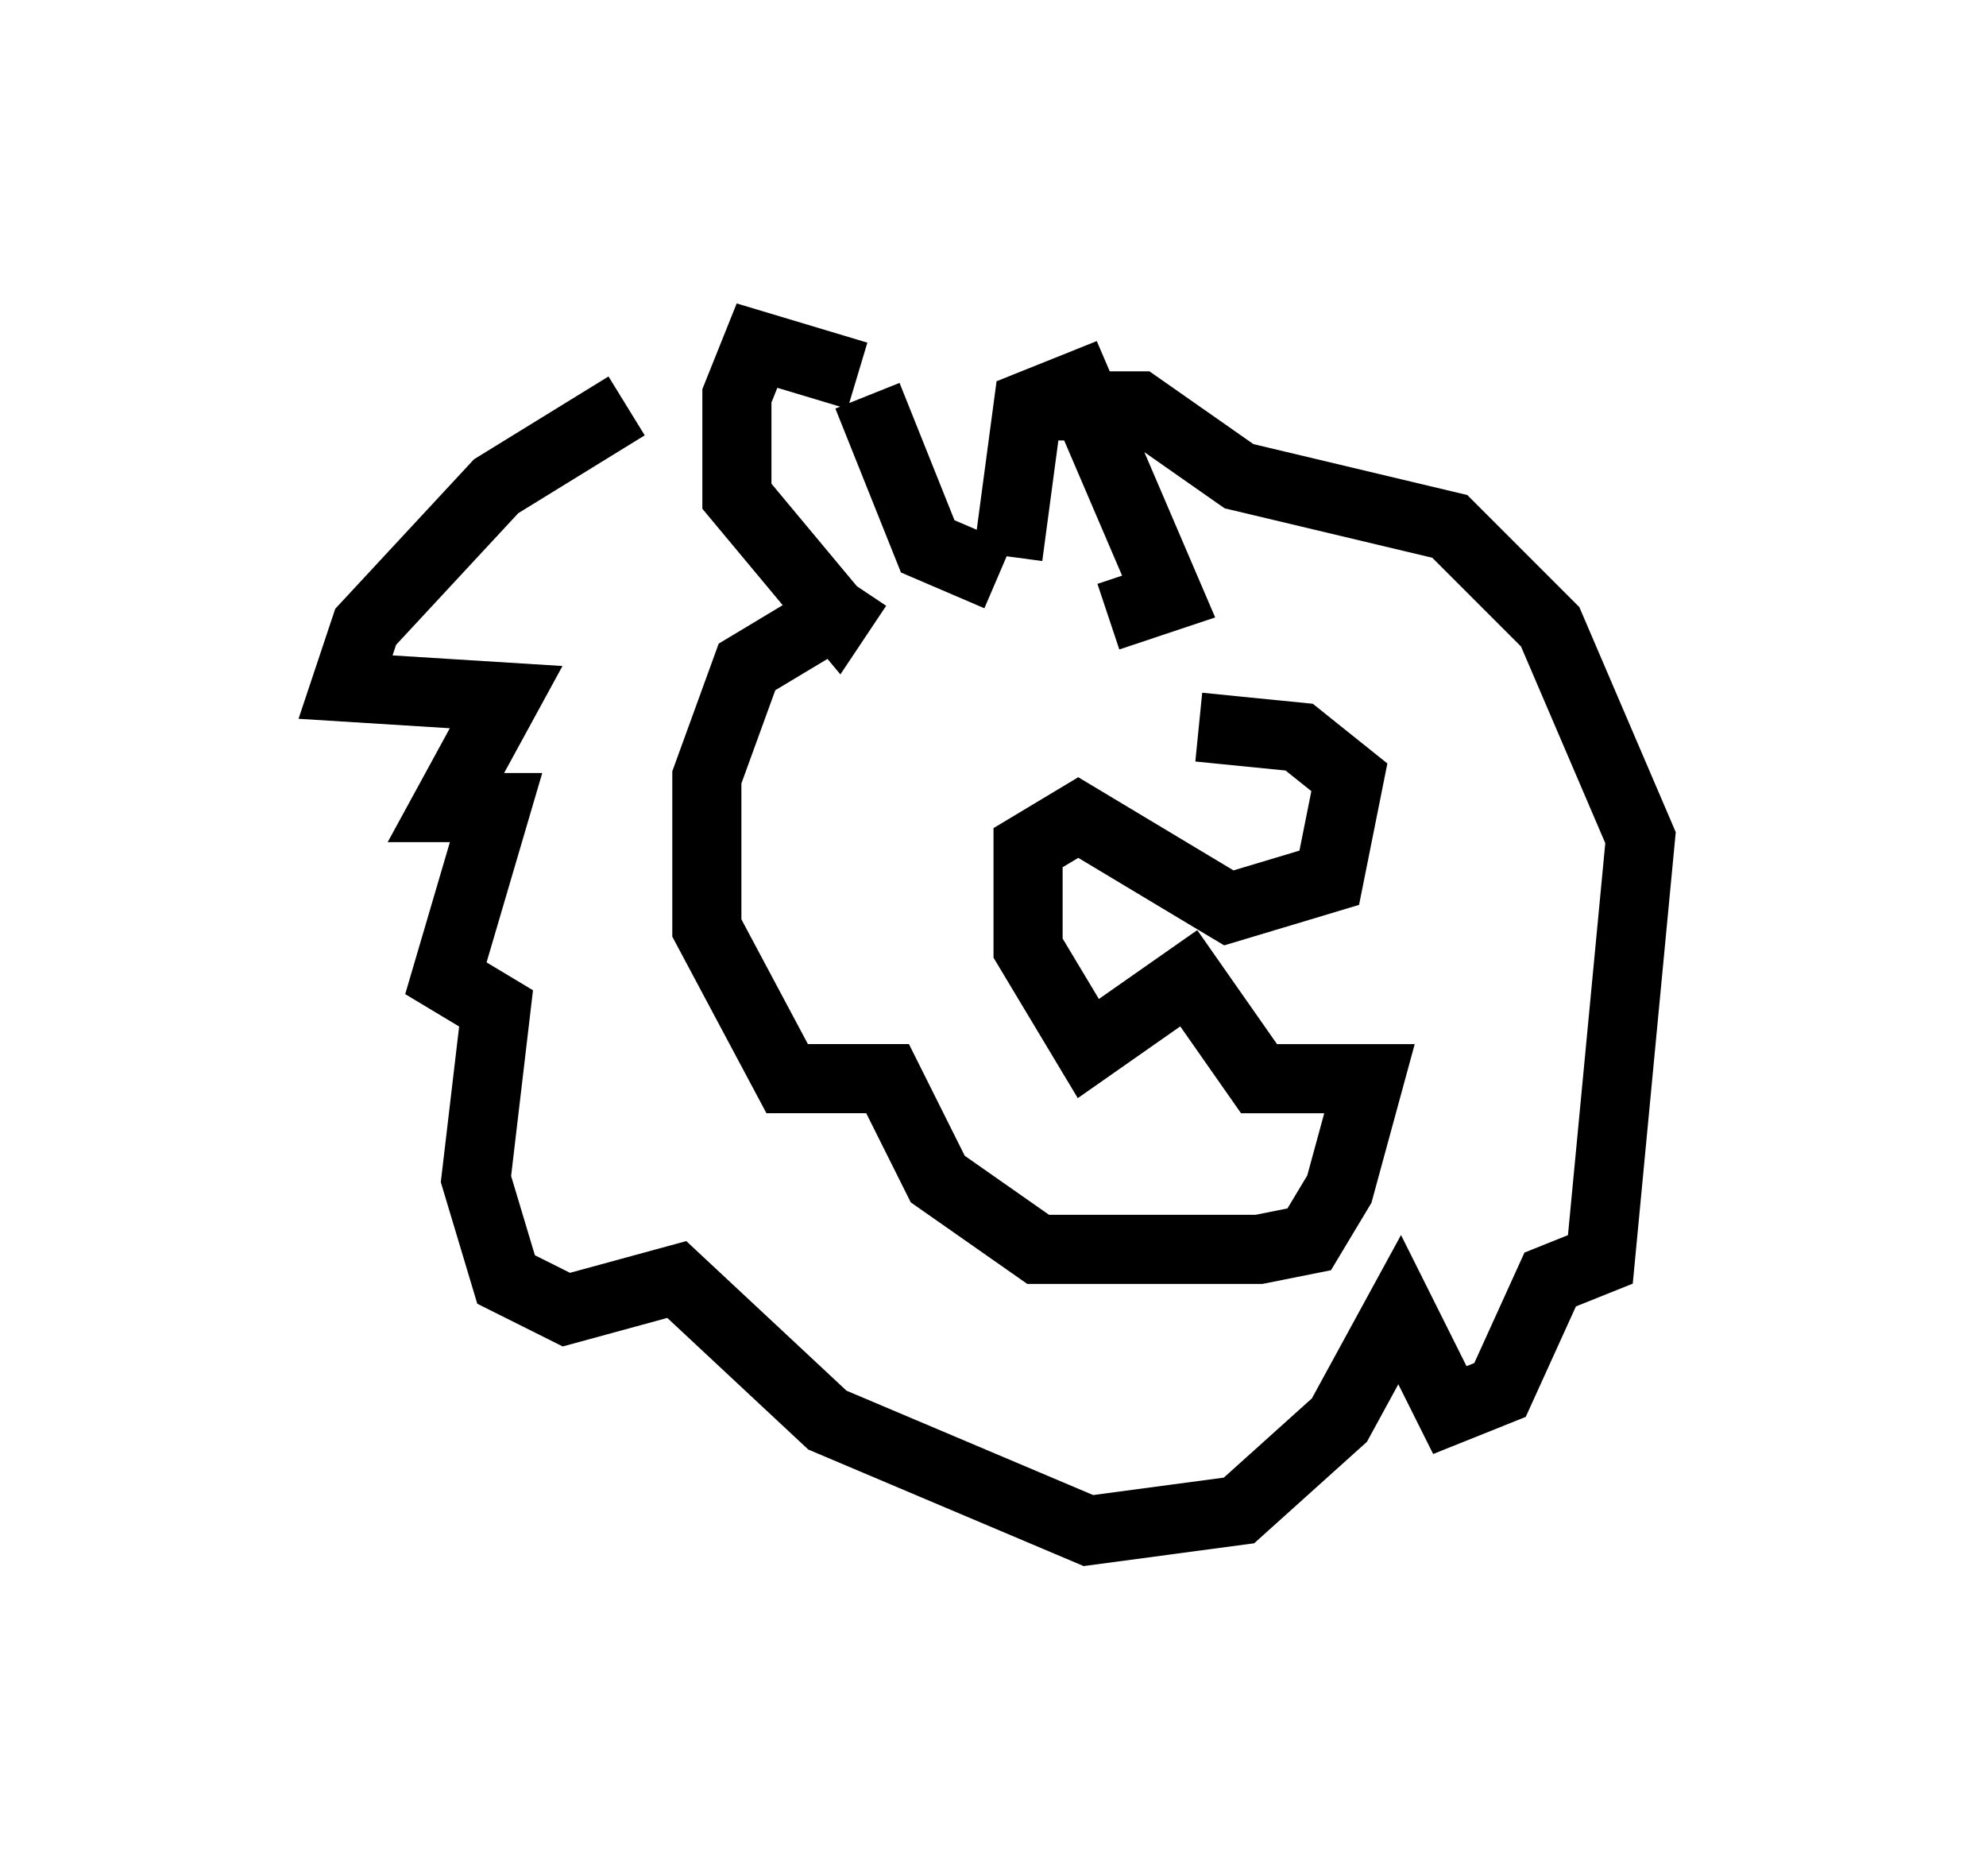 <?xml version="1.0" encoding="utf-8" ?>
<svg baseProfile="full" height="27.14" version="1.1" width="28.737" xmlns="http://www.w3.org/2000/svg" xmlns:ev="http://www.w3.org/2001/xml-events" xmlns:xlink="http://www.w3.org/1999/xlink"><defs /><rect fill="white" height="27.14" width="28.737" x="0" y="0" /><path d="M9.793, 5.872 m-0.726, 0.0 l-1.888, 1.162 -1.888, 2.034 l-0.291, 0.872 2.324, 0.145 l-0.872, 1.598 0.726, 0.0 l-0.726, 2.469 0.726, 0.436 l-0.291, 2.469 0.436, 1.453 l0.872, 0.436 1.598, -0.436 l2.179, 2.034 3.777, 1.598 l2.179, -0.291 1.453, -1.307 l0.872, -1.598 0.726, 1.453 l0.726, -0.291 0.726, -1.598 l0.726, -0.291 0.581, -6.101 l-1.307, -3.05 -1.453, -1.453 l-3.05, -0.726 -1.453, -1.017 l-1.453, 0.0 m-2.615, -0.436 l-1.453, -0.436 -0.291, 0.726 l0.0, 1.453 1.453, 1.743 l0.291, -0.436 m2.179, -0.436 l0.291, -2.179 0.726, -0.291 l1.307, 3.05 -0.872, 0.291 m-3.486, -3.196 l0.872, 2.179 1.017, 0.436 m-2.179, 0.436 l-1.453, 0.872 -0.581, 1.598 l0.0, 2.179 1.162, 2.179 l1.453, 0.0 0.726, 1.453 l1.453, 1.017 3.196, 0.0 l0.726, -0.145 0.436, -0.726 l0.436, -1.598 -1.598, 0.0 l-1.017, -1.453 -1.453, 1.017 l-0.872, -1.453 0.0, -1.453 l0.726, -0.436 2.179, 1.307 l1.453, -0.436 0.291, -1.453 l-0.726, -0.581 -1.453, -0.145 " fill="none" stroke="black" stroke-width="1" /></svg>
